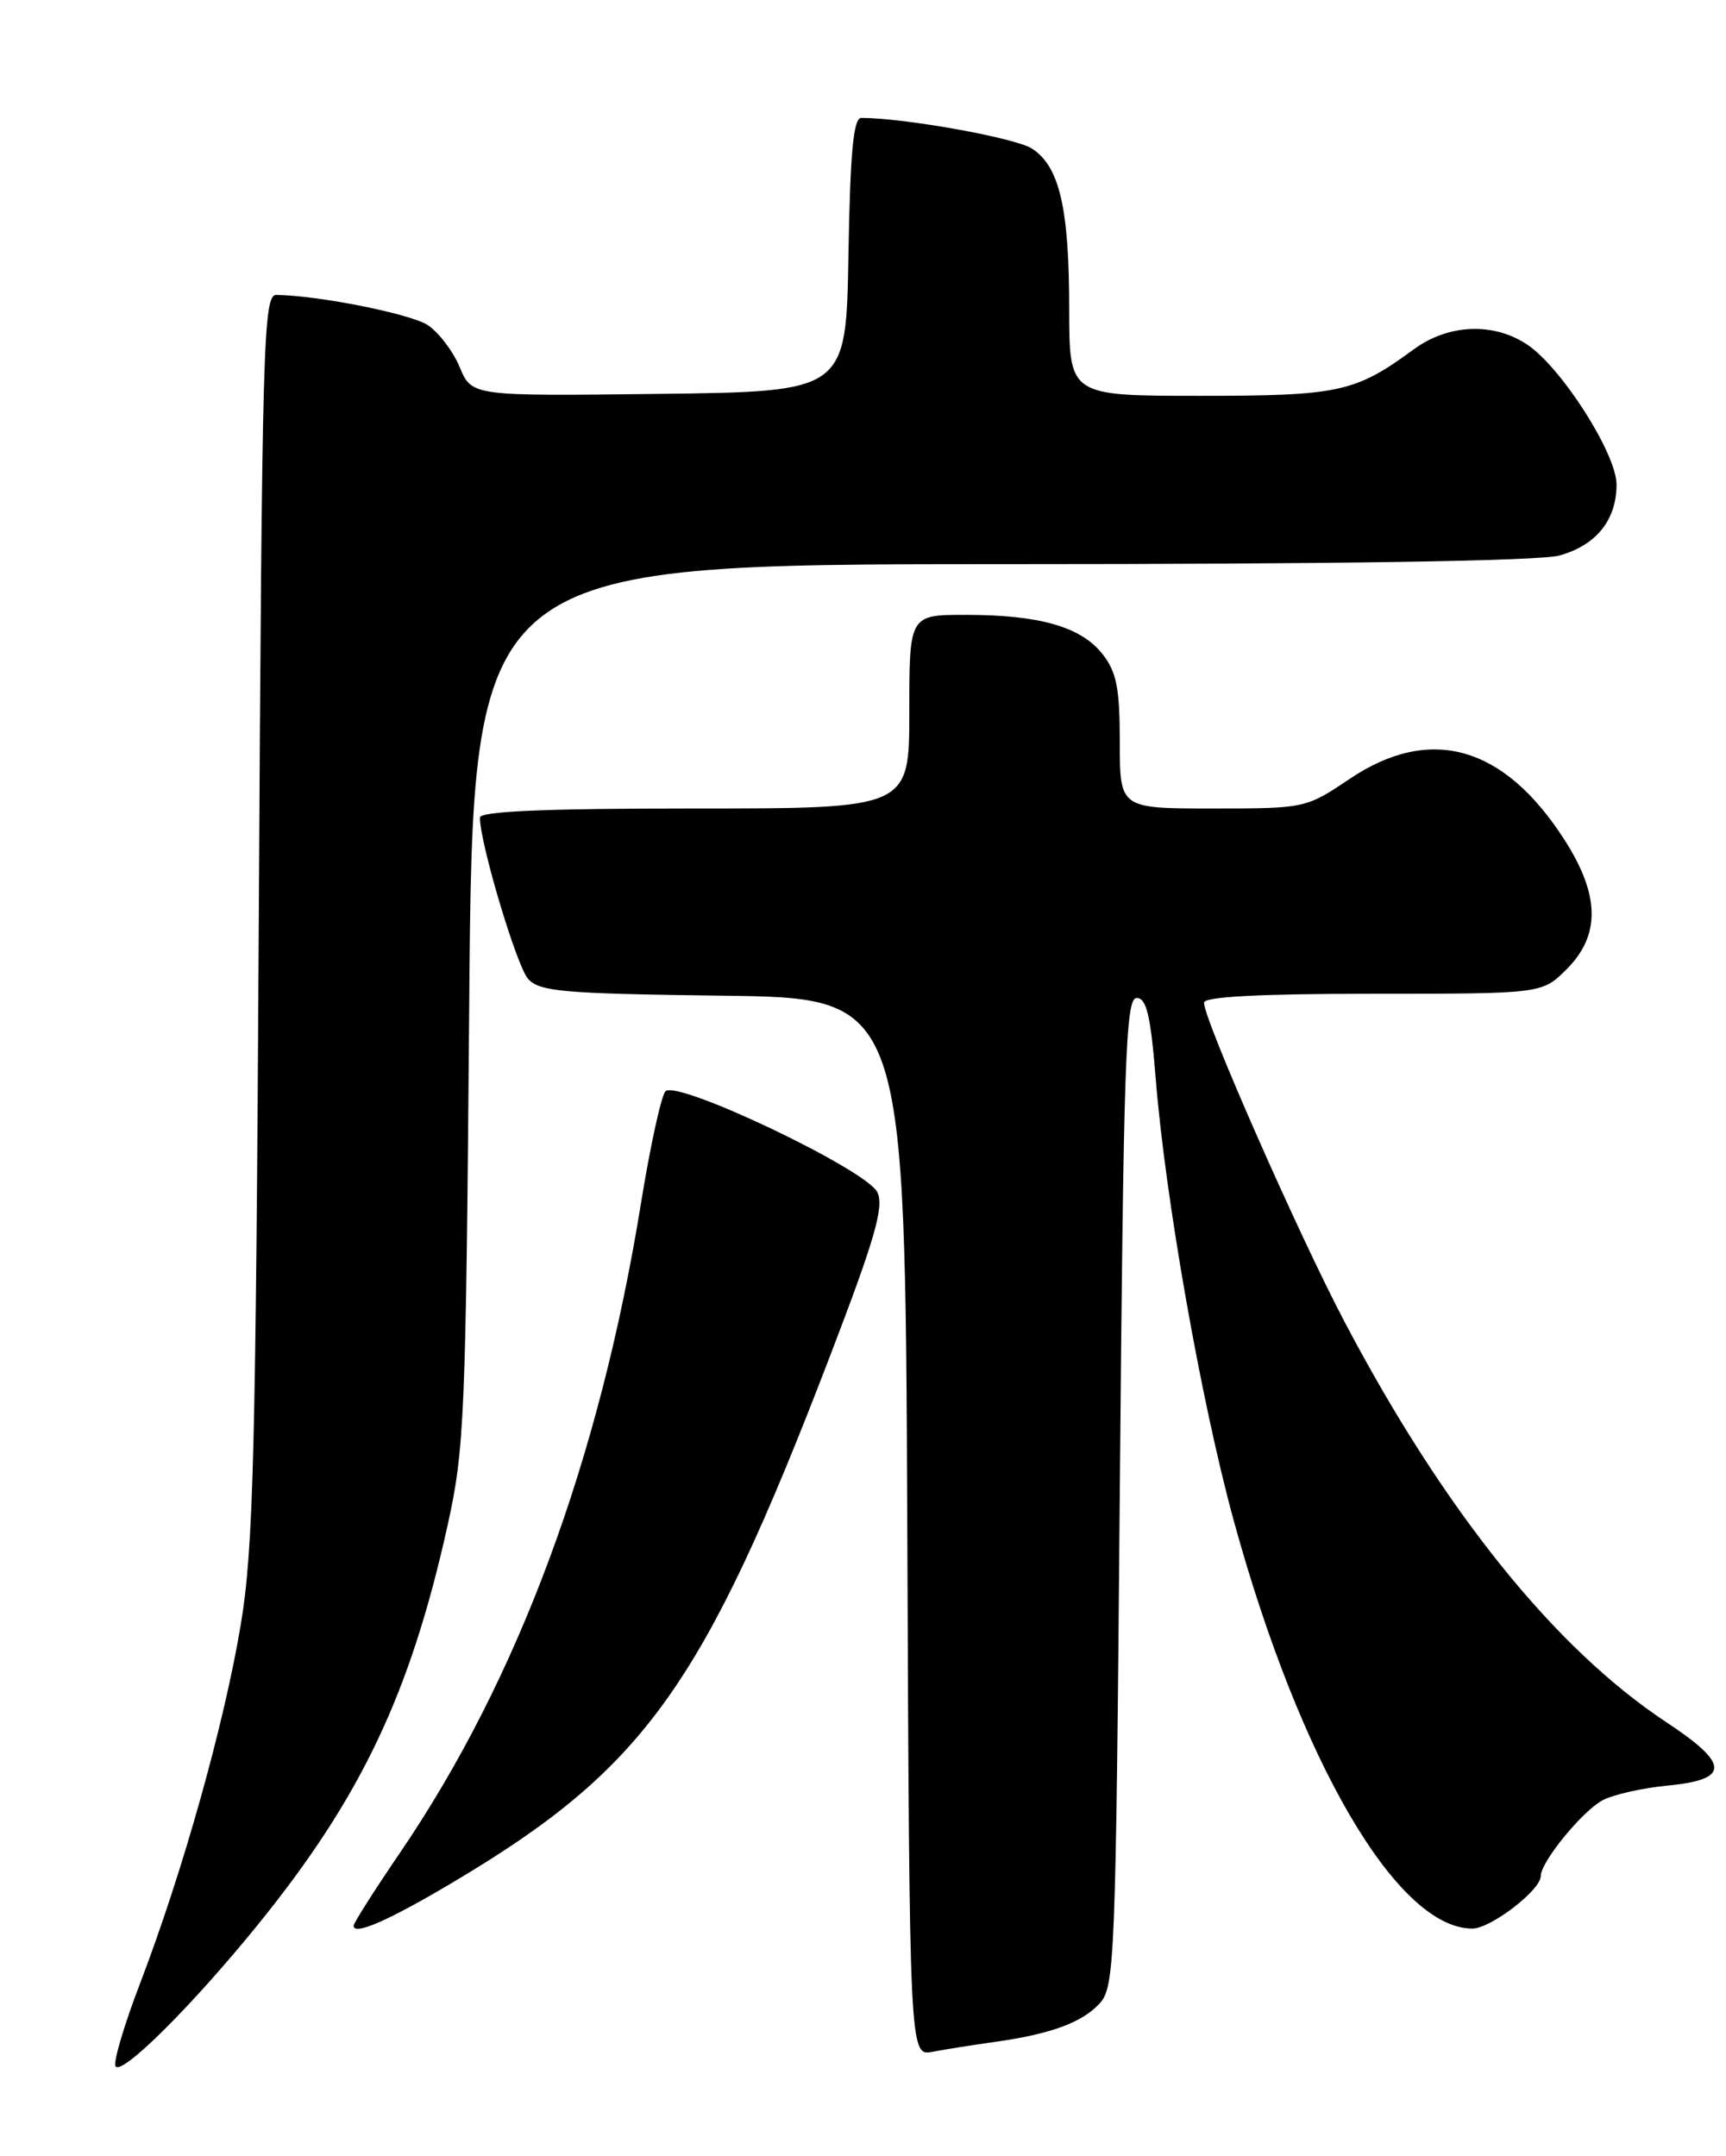 <?xml version="1.0" encoding="UTF-8" standalone="no"?>
<!DOCTYPE svg PUBLIC "-//W3C//DTD SVG 1.1//EN" "http://www.w3.org/Graphics/SVG/1.1/DTD/svg11.dtd" >
<svg xmlns="http://www.w3.org/2000/svg" xmlns:xlink="http://www.w3.org/1999/xlink" version="1.1" viewBox="0 0 205 256">
 <g >
 <path fill="currentColor"
d=" M 30.66 228.50 C 42.85 213.45 48.69 201.20 53.12 181.31 C 55.18 172.07 55.33 168.47 55.73 119.25 C 56.16 67.00 56.16 67.00 118.83 66.99 C 158.87 66.99 182.84 66.62 185.22 65.96 C 189.59 64.74 192.00 61.75 192.00 57.53 C 191.99 53.85 185.41 43.57 181.35 40.89 C 177.33 38.24 172.01 38.48 167.90 41.49 C 160.95 46.59 159.05 47.00 142.53 47.00 C 127.00 47.00 127.00 47.00 126.99 36.75 C 126.99 24.71 125.85 19.79 122.58 17.65 C 120.65 16.38 107.42 14.00 102.30 14.00 C 101.36 14.00 100.98 18.05 100.77 30.25 C 100.50 46.50 100.50 46.50 78.27 46.77 C 56.04 47.04 56.04 47.04 54.60 43.60 C 53.81 41.70 52.10 39.46 50.80 38.60 C 48.75 37.26 37.81 35.08 32.82 35.02 C 31.27 35.00 31.12 40.57 30.74 108.75 C 30.38 172.66 30.10 183.89 28.60 192.89 C 26.64 204.69 21.71 222.25 16.64 235.50 C 14.74 240.45 13.43 244.88 13.72 245.35 C 14.43 246.51 22.85 238.14 30.66 228.50 Z  M 118.00 242.48 C 124.75 241.55 128.55 240.16 130.63 237.86 C 132.40 235.90 132.53 232.65 133.00 177.15 C 133.44 125.91 133.69 118.50 135.00 118.50 C 136.17 118.50 136.66 120.56 137.26 128.00 C 138.40 142.27 142.66 166.41 146.52 180.51 C 154.39 209.21 165.96 229.00 174.87 229.00 C 177.06 229.00 183.00 224.43 183.00 222.76 C 183.00 221.10 187.83 215.17 190.29 213.79 C 191.51 213.12 194.97 212.32 197.99 212.03 C 205.49 211.31 205.48 209.49 197.92 204.50 C 184.67 195.75 171.54 179.43 159.72 157.00 C 154.24 146.61 143.00 121.10 143.00 119.06 C 143.00 118.35 149.60 118.00 163.08 118.00 C 183.15 118.00 183.15 118.00 186.08 115.08 C 190.11 111.04 190.03 106.28 185.81 99.71 C 178.63 88.52 169.87 86.04 160.28 92.50 C 155.12 95.97 155.00 96.00 144.04 96.00 C 133.00 96.00 133.00 96.00 133.00 88.13 C 133.00 81.73 132.62 79.79 130.95 77.67 C 128.41 74.43 123.47 73.01 114.75 73.01 C 108.00 73.00 108.00 73.00 108.00 84.50 C 108.00 96.00 108.00 96.00 82.50 96.00 C 64.86 96.00 57.00 96.33 57.00 97.08 C 57.00 100.11 61.37 114.73 62.72 116.23 C 64.09 117.75 66.88 117.99 85.89 118.23 C 107.50 118.50 107.50 118.50 107.76 181.33 C 108.02 244.16 108.02 244.16 110.76 243.63 C 112.27 243.34 115.53 242.83 118.00 242.48 Z  M 53.89 223.45 C 76.58 209.95 83.53 200.24 98.54 161.13 C 103.89 147.19 105.01 143.33 104.22 141.59 C 103.01 138.93 80.42 128.17 79.04 129.58 C 78.54 130.09 77.22 136.12 76.11 143.00 C 71.18 173.41 61.53 199.40 47.54 219.95 C 44.49 224.42 42.00 228.34 42.00 228.66 C 42.00 229.87 46.14 228.06 53.89 223.45 Z "/>
</g>
</svg>
